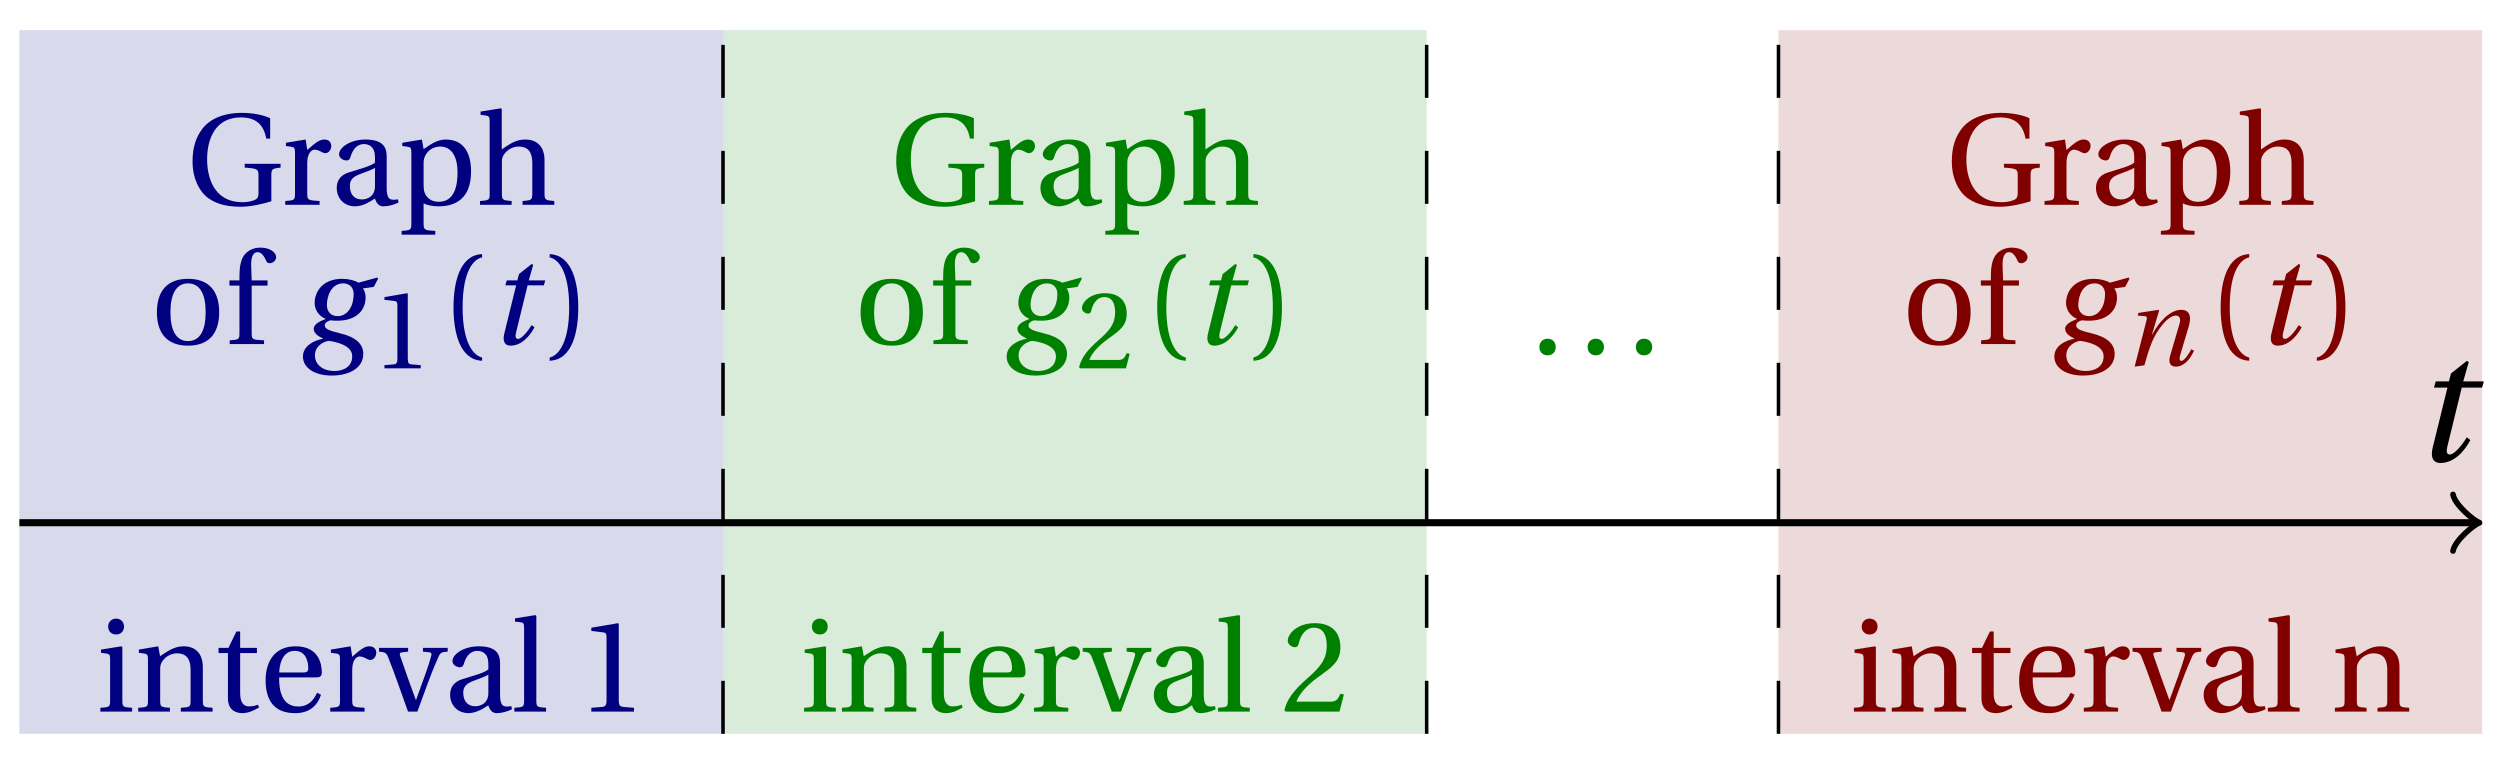 <svg xmlns="http://www.w3.org/2000/svg" xmlns:xlink="http://www.w3.org/1999/xlink" version="1.1" width="141" height="43" viewBox="0 0 141 43">
<defs>
<path id="font_1_3" d="M.428 .452 .439 .49H.312L.346 .609 .334 .616 .237 .539 .224 .49H.143L.132 .452H.215L.125 .086C.11 .029 .122-.012 .172-.012 .252-.012 .316 .054 .356 .129L.334 .146C.311 .107 .26 .04 .229 .04 .208 .04 .208 .063 .214 .088L.303 .452H.428Z"/>
<path id="font_2_6" d="M.654 .224C.654 .274 .659 .279 .725 .286V.315H.449V.286C.55 .279 .555 .273 .555 .224V.089C.555 .054 .542 .043 .521 .035 .495 .025 .467 .02 .433 .02 .203 .02 .16 .224 .16 .349 .16 .507 .223 .672 .42 .672 .53 .672 .594 .622 .615 .509H.645V.666C.596 .69 .51 .707 .43 .707 .28 .707 .18 .658 .123 .584 .072 .517 .048 .437 .048 .333 .048 .204 .099 .101 .172 .049 .248-.004 .336-.015 .424-.015 .494-.015 .591 .007 .654 .027V.224Z"/>
<path id="font_2_16" d="M.189 .502 .037 .477V.452L.075 .447C.101 .443 .107 .438 .107 .402V.087C.107 .036 .102 .034 .032 .029V0H.296V.029C.207 .034 .201 .036 .201 .087V.321C.201 .398 .235 .424 .258 .424 .274 .424 .291 .418 .32 .402 .327 .398 .335 .397 .34 .397 .364 .397 .386 .422 .386 .453 .386 .475 .372 .502 .333 .502 .297 .502 .267 .48 .201 .422L.189 .502Z"/>
<path id="font_2_7" d="M.343 .143C.343 .062 .281 .041 .242 .041 .18 .041 .15 .085 .15 .144 .15 .191 .172 .215 .228 .236 .268 .251 .321 .27 .343 .284V.143M.433 .369C.433 .427 .42 .502 .269 .502 .156 .502 .067 .443 .067 .388 .067 .356 .104 .341 .123 .341 .144 .341 .15 .352 .155 .369 .177 .443 .218 .467 .258 .467 .297 .467 .343 .447 .343 .367V.325C.318 .299 .221 .274 .142 .249 .07 .227 .049 .177 .049 .13 .049 .055 .099-.012 .193-.012 .255-.01 .31 .027 .342 .048 .356 .011 .372-.012 .407-.012 .444-.012 .487-.001 .525 .018L.519 .042C.505 .039 .483 .037 .468 .041 .45 .045 .433 .064 .433 .127V.369Z"/>
<path id="font_2_15" d="M.194 .321C.194 .346 .198 .36 .207 .378 .23 .424 .273 .448 .326 .448 .366 .448 .455 .422 .455 .25 .455 .103 .409 .023 .309 .023 .257 .023 .217 .05 .201 .096 .195 .114 .194 .134 .194 .157V.321M.03 .477V.452L.068 .447C.094 .443 .1 .438 .1 .402V-.143C.1-.194 .095-.196 .025-.201V-.23H.284V-.201C.2-.196 .194-.194 .194-.143V.011C.215-.001 .262-.012 .308-.012 .443-.012 .559 .05 .559 .256 .559 .327 .546 .502 .364 .502 .291 .502 .233 .453 .194 .428L.181 .502 .03 .477Z"/>
<path id="font_2_10" d="M.517 .343C.517 .444 .462 .502 .369 .502 .296 .502 .251 .468 .188 .426V.736L.181 .742 .025 .717V.692L.063 .687C.089 .683 .095 .678 .095 .642V.087C.096 .038 .091 .034 .021 .029V0H.264V.029C.195 .034 .189 .038 .189 .087V.321C.189 .346 .19 .36 .198 .375 .219 .415 .265 .448 .318 .448 .386 .448 .423 .41 .423 .323V.087C.423 .038 .418 .034 .348 .029V0H.592V.029C.523 .034 .517 .038 .517 .087V.343Z"/>
<path id="font_2_14" d="M.288 .502C.128 .502 .049 .407 .049 .245 .049 .083 .128-.012 .288-.012 .45-.012 .528 .083 .528 .245 .528 .407 .45 .502 .288 .502M.153 .245C.153 .383 .197 .467 .288 .467 .381 .467 .424 .383 .424 .245 .424 .107 .381 .023 .288 .023 .197 .023 .153 .107 .153 .245Z"/>
<path id="font_2_9" d="M.201 .45H.323V.49H.201L.197 .602C.194 .697 .229 .707 .245 .707 .266 .707 .288 .697 .313 .639 .318 .629 .325 .622 .34 .622 .36 .622 .389 .639 .389 .669 .389 .702 .347 .742 .267 .742 .212 .742 .165 .717 .14 .679 .117 .644 .107 .591 .107 .525V.49H.03V.45H.107V.087C.107 .036 .104 .034 .032 .029V0H.296V.029C.205 .033 .201 .035 .201 .086V.45Z"/>
<path id="font_1_1" d="M.34 .467C.37 .467 .42 .452 .42 .383 .42 .29 .372 .215 .297 .215 .244 .215 .214 .251 .214 .301 .214 .364 .245 .467 .34 .467M.457 .472C.431 .489 .382 .502 .333 .502 .169 .502 .12 .389 .12 .318 .12 .244 .174 .206 .204 .195V.193C.173 .18 .113 .158 .113 .118 .113 .085 .143 .062 .184 .043V.041C.116 .029 .03-.013 .03-.096 .03-.185 .123-.242 .25-.242 .385-.242 .494-.185 .494-.075 .494-0 .437 .054 .319 .082 .235 .102 .198 .116 .198 .144 .198 .163 .218 .177 .242 .183 .262 .18 .281 .18 .296 .18 .435 .18 .512 .256 .512 .359 .512 .386 .504 .411 .491 .428L.575 .44 .608 .503 .602 .512 .457 .472M.272-.207C.185-.207 .122-.159 .122-.087 .122-.015 .187 .019 .228 .025 .291 .016 .409-.01 .409-.094 .409-.17 .347-.207 .272-.207Z"/>
<path id="font_2_4" d="M.437 0V.029L.353 .036C.332 .038 .32 .046 .32 .085V.674L.315 .68 .109 .645V.62L.202 .609C.219 .607 .226 .599 .226 .57V.085C.226 .066 .223 .054 .217 .047 .212 .04 .204 .037 .193 .036L.109 .029V0H.437Z"/>
<path id="font_2_1" d="M.175 .282C.175 .568 .262 .654 .325 .667V.692C.15 .685 .105 .468 .105 .282 .105 .096 .15-.121 .325-.128V-.103C.267-.091 .175-.006 .175 .282Z"/>
<path id="font_2_2" d="M.175 .282C.175-.006 .083-.091 .025-.103V-.128C.2-.121 .245 .096 .245 .282 .245 .468 .2 .685 .025 .692V.667C.088 .654 .175 .568 .175 .282Z"/>
<path id="font_2_11" d="M.037 .477V.452L.075 .447C.101 .443 .107 .438 .107 .402V.087C.107 .036 .104 .034 .032 .029V0H.276V.029C.205 .034 .201 .036 .201 .087V.496L.194 .502 .037 .477M.153 .715C.117 .715 .092 .689 .092 .653 .092 .618 .117 .593 .153 .593 .19 .593 .213 .618 .214 .653 .214 .689 .19 .715 .153 .715Z"/>
<path id="font_2_13" d="M.529 .343C.529 .444 .474 .502 .382 .502 .308 .502 .262 .466 .2 .426L.186 .502 .037 .477V.452L.075 .447C.101 .443 .107 .438 .107 .402V.087C.107 .036 .104 .034 .032 .029V0H.276V.029C.205 .034 .201 .036 .201 .087V.321C.201 .346 .203 .36 .211 .376 .232 .415 .277 .448 .33 .448 .398 .448 .435 .41 .435 .323V.087C.435 .036 .432 .034 .36 .029V0H.604V.029C.533 .034 .529 .036 .529 .087V.343Z"/>
<path id="font_2_17" d="M.326 .45V.49H.197V.616H.168L.107 .49H.031V.45H.103V.102C.103 0 .179-.012 .214-.012 .265-.012 .313 .014 .342 .032L.334 .053C.31 .043 .288 .04 .263 .04 .229 .04 .197 .064 .197 .14V.45H.326Z"/>
<path id="font_2_8" d="M.441 .263C.462 .263 .481 .268 .481 .301 .481 .36 .462 .502 .279 .502 .123 .502 .049 .391 .049 .241 .049 .083 .117-.014 .28-.012 .391-.011 .448 .05 .475 .129L.445 .145C.417 .087 .379 .039 .3 .039 .176 .039 .151 .159 .153 .263H.441M.154 .301C.154 .342 .169 .467 .273 .467 .366 .467 .377 .372 .377 .333 .377 .314 .371 .301 .343 .301H.154Z"/>
<path id="font_2_18" d="M.339 .49V.461L.388 .456C.404 .454 .407 .443 .403 .429 .395 .397 .376 .339 .353 .275L.286 .09H.284L.223 .258C.203 .315 .183 .373 .164 .427 .157 .446 .161 .454 .18 .456L.225 .461V.49H.001V.461C.048 .457 .057 .453 .072 .416 .099 .35 .122 .285 .147 .216L.224 0H.296L.385 .242C.414 .32 .443 .386 .457 .418 .472 .453 .483 .459 .529 .461V.49H.339Z"/>
<path id="font_2_12" d="M.189 .736 .182 .742 .025 .717V.692L.063 .688C.089 .685 .095 .68 .095 .642V.087C.095 .036 .092 .034 .02 .029V0H.264V.029C.193 .034 .189 .036 .189 .087V.736Z"/>
<path id="font_2_5" d="M.485 .132 .457 .137C.436 .083 .416 .076 .376 .076H.12C.136 .128 .195 .199 .288 .266 .384 .336 .458 .381 .458 .493 .458 .632 .366 .68 .261 .68 .124 .68 .053 .597 .053 .545 .053 .511 .091 .495 .108 .495 .126 .495 .133 .505 .137 .522 .153 .59 .192 .645 .254 .645 .331 .645 .353 .58 .353 .507 .353 .4 .299 .34 .212 .263 .089 .156 .046 .088 .027 .01L.037 0H.451L.485 .132Z"/>
<path id="font_2_3" d="M.133-.012C.172-.012 .195 .015 .196 .051 .196 .088 .172 .116 .133 .116 .095 .116 .07 .088 .07 .051 .07 .015 .095-.012 .133-.012Z"/>
<path id="font_1_2" d="M.186 0C.215 .102 .232 .156 .258 .218 .295 .304 .391 .45 .472 .45 .507 .45 .516 .418 .505 .379L.419 .086C.403 .03 .416-.012 .47-.012 .545-.012 .601 .056 .635 .132L.611 .146C.593 .111 .549 .04 .521 .04 .501 .04 .502 .063 .511 .095L.589 .357C.612 .436 .6 .502 .518 .502 .422 .502 .318 .396 .258 .279H.255L.32 .497 .315 .502 .132 .474 .126 .45 .188 .445C.212 .443 .212 .429 .203 .397L.098-.012 .186 0Z"/>
</defs>
<path transform="matrix(1,0,0,-1,1.093,29.481)" d="M0-11.906V27.78H39.685V-11.906ZM39.685 27.78" fill="#d9d9ec"/>
<path transform="matrix(1,0,0,-1,1.093,29.481)" d="M39.685-11.906V27.78H79.371V-11.906ZM79.371 27.78" fill="#d9ecd9"/>
<path transform="matrix(1,0,0,-1,1.093,29.481)" d="M99.213-11.906V27.78H138.899V-11.906ZM138.899 27.78" fill="#ecd9d9"/>
<path transform="matrix(1,0,0,-1,1.093,29.481)" stroke-width=".399" stroke-linecap="butt" stroke-miterlimit="10" stroke-linejoin="miter" fill="none" stroke="#000000" d="M0 0H138.44"/>
<path transform="matrix(1,0,0,-1,139.546,29.481)" stroke-width=".319" stroke-linecap="round" stroke-linejoin="round" fill="none" stroke="#000000" d="M-1.196 1.594C-1.096 .996 0 .1 .299 0 0-.1-1.096-.996-1.196-1.594"/>
<use data-text="t" xlink:href="#font_1_3" transform="matrix(9.166,0,0,-9.166,136.066,26.002)"/>
<path transform="matrix(1,0,0,-1,1.093,29.481)" stroke-width=".199" stroke-linecap="butt" stroke-dasharray="2.989,2.989" stroke-miterlimit="10" stroke-linejoin="miter" fill="none" stroke="#000000" d="M39.685-11.906V27.78"/>
<path transform="matrix(1,0,0,-1,1.093,29.481)" stroke-width=".199" stroke-linecap="butt" stroke-dasharray="2.989,2.989" stroke-miterlimit="10" stroke-linejoin="miter" fill="none" stroke="#000000" d="M79.371-11.906V27.78"/>
<path transform="matrix(1,0,0,-1,1.093,29.481)" stroke-width=".199" stroke-linecap="butt" stroke-dasharray="2.989,2.989" stroke-miterlimit="10" stroke-linejoin="miter" fill="none" stroke="#000000" d="M99.213-11.906V27.78"/>
<use data-text="G" xlink:href="#font_2_6" transform="matrix(7.333,0,0,-7.333,10.508,11.55)" fill="#000080"/>
<use data-text="r" xlink:href="#font_2_16" transform="matrix(7.333,0,0,-7.333,15.854,11.55)" fill="#000080"/>
<use data-text="a" xlink:href="#font_2_7" transform="matrix(7.333,0,0,-7.333,18.633,11.55)" fill="#000080"/>
<use data-text="p" xlink:href="#font_2_15" transform="matrix(7.333,0,0,-7.333,22.468,11.55)" fill="#000080"/>
<use data-text="h" xlink:href="#font_2_10" transform="matrix(7.333,0,0,-7.333,26.92,11.55)" fill="#000080"/>
<use data-text="o" xlink:href="#font_2_14" transform="matrix(7.333,0,0,-7.333,8.49,19.407)" fill="#000080"/>
<use data-text="f" xlink:href="#font_2_9" transform="matrix(7.333,0,0,-7.333,12.721,19.407)" fill="#000080"/>
<use data-text="g" xlink:href="#font_1_1" transform="matrix(7.333,0,0,-7.333,16.866,19.407)" fill="#000080"/>
<use data-text="1" xlink:href="#font_2_4" transform="matrix(6.233,0,0,-6.233,21.004,20.775)" fill="#000080"/>
<use data-text="(" xlink:href="#font_2_1" transform="matrix(7.333,0,0,-7.333,24.808,19.407)" fill="#000080"/>
<use data-text="t" xlink:href="#font_1_3" transform="matrix(7.333,0,0,-7.333,27.534,19.407)" fill="#000080"/>
<use data-text=")" xlink:href="#font_2_2" transform="matrix(7.333,0,0,-7.333,30.818,19.407)" fill="#000080"/>
<use data-text="i" xlink:href="#font_2_11" transform="matrix(7.333,0,0,-7.333,5.426,40.133)" fill="#000080"/>
<use data-text="n" xlink:href="#font_2_13" transform="matrix(7.333,0,0,-7.333,7.56,40.133)" fill="#000080"/>
<use data-text="t" xlink:href="#font_2_17" transform="matrix(7.333,0,0,-7.333,12.1,40.133)" fill="#000080"/>
<use data-text="e" xlink:href="#font_2_8" transform="matrix(7.333,0,0,-7.333,14.622,40.133)" fill="#000080"/>
<use data-text="r" xlink:href="#font_2_16" transform="matrix(7.333,0,0,-7.333,18.391,40.133)" fill="#000080"/>
<use data-text="v" xlink:href="#font_2_18" transform="matrix(7.333,0,0,-7.333,21.369,40.133)" fill="#000080"/>
<use data-text="a" xlink:href="#font_2_7" transform="matrix(7.333,0,0,-7.333,25.028,40.133)" fill="#000080"/>
<use data-text="l" xlink:href="#font_2_12" transform="matrix(7.333,0,0,-7.333,28.863,40.133)" fill="#000080"/>
<use data-text="1" xlink:href="#font_2_4" transform="matrix(7.333,0,0,-7.333,32.552,40.133)" fill="#000080"/>
<use data-text="G" xlink:href="#font_2_6" transform="matrix(7.333,0,0,-7.333,50.196,11.55)" fill="#008000"/>
<use data-text="r" xlink:href="#font_2_16" transform="matrix(7.333,0,0,-7.333,55.542,11.55)" fill="#008000"/>
<use data-text="a" xlink:href="#font_2_7" transform="matrix(7.333,0,0,-7.333,58.322,11.55)" fill="#008000"/>
<use data-text="p" xlink:href="#font_2_15" transform="matrix(7.333,0,0,-7.333,62.157,11.55)" fill="#008000"/>
<use data-text="h" xlink:href="#font_2_10" transform="matrix(7.333,0,0,-7.333,66.608,11.55)" fill="#008000"/>
<use data-text="o" xlink:href="#font_2_14" transform="matrix(7.333,0,0,-7.333,48.178,19.407)" fill="#008000"/>
<use data-text="f" xlink:href="#font_2_9" transform="matrix(7.333,0,0,-7.333,52.41,19.407)" fill="#008000"/>
<use data-text="g" xlink:href="#font_1_1" transform="matrix(7.333,0,0,-7.333,56.555,19.407)" fill="#008000"/>
<use data-text="2" xlink:href="#font_2_5" transform="matrix(6.233,0,0,-6.233,60.692,20.775)" fill="#008000"/>
<use data-text="(" xlink:href="#font_2_1" transform="matrix(7.333,0,0,-7.333,64.497,19.407)" fill="#008000"/>
<use data-text="t" xlink:href="#font_1_3" transform="matrix(7.333,0,0,-7.333,67.223,19.407)" fill="#008000"/>
<use data-text=")" xlink:href="#font_2_2" transform="matrix(7.333,0,0,-7.333,70.506,19.407)" fill="#008000"/>
<use data-text="i" xlink:href="#font_2_11" transform="matrix(7.333,0,0,-7.333,45.115,40.133)" fill="#008000"/>
<use data-text="n" xlink:href="#font_2_13" transform="matrix(7.333,0,0,-7.333,47.249,40.133)" fill="#008000"/>
<use data-text="t" xlink:href="#font_2_17" transform="matrix(7.333,0,0,-7.333,51.788,40.133)" fill="#008000"/>
<use data-text="e" xlink:href="#font_2_8" transform="matrix(7.333,0,0,-7.333,54.311,40.133)" fill="#008000"/>
<use data-text="r" xlink:href="#font_2_16" transform="matrix(7.333,0,0,-7.333,58.08,40.133)" fill="#008000"/>
<use data-text="v" xlink:href="#font_2_18" transform="matrix(7.333,0,0,-7.333,61.057,40.133)" fill="#008000"/>
<use data-text="a" xlink:href="#font_2_7" transform="matrix(7.333,0,0,-7.333,64.717,40.133)" fill="#008000"/>
<use data-text="l" xlink:href="#font_2_12" transform="matrix(7.333,0,0,-7.333,68.552,40.133)" fill="#008000"/>
<use data-text="2" xlink:href="#font_2_5" transform="matrix(7.333,0,0,-7.333,72.24,40.133)" fill="#008000"/>
<use data-text="." xlink:href="#font_2_3" transform="matrix(7.333,0,0,-7.333,86.307,19.953)" fill="#008000"/>
<use data-text="." xlink:href="#font_2_3" transform="matrix(7.333,0,0,-7.333,89.027,19.953)" fill="#008000"/>
<use data-text="." xlink:href="#font_2_3" transform="matrix(7.333,0,0,-7.333,91.748,19.953)" fill="#008000"/>
<use data-text="G" xlink:href="#font_2_6" transform="matrix(7.333,0,0,-7.333,109.73,11.55)" fill="#800000"/>
<use data-text="r" xlink:href="#font_2_16" transform="matrix(7.333,0,0,-7.333,115.076,11.55)" fill="#800000"/>
<use data-text="a" xlink:href="#font_2_7" transform="matrix(7.333,0,0,-7.333,117.855,11.55)" fill="#800000"/>
<use data-text="p" xlink:href="#font_2_15" transform="matrix(7.333,0,0,-7.333,121.69,11.55)" fill="#800000"/>
<use data-text="h" xlink:href="#font_2_10" transform="matrix(7.333,0,0,-7.333,126.141,11.55)" fill="#800000"/>
<use data-text="o" xlink:href="#font_2_14" transform="matrix(7.333,0,0,-7.333,107.269,19.407)" fill="#800000"/>
<use data-text="f" xlink:href="#font_2_9" transform="matrix(7.333,0,0,-7.333,111.5,19.407)" fill="#800000"/>
<use data-text="g" xlink:href="#font_1_1" transform="matrix(7.333,0,0,-7.333,115.645,19.407)" fill="#800000"/>
<use data-text="n" xlink:href="#font_1_2" transform="matrix(6.233,0,0,-6.233,119.783,20.603)" fill="#800000"/>
<use data-text="(" xlink:href="#font_2_1" transform="matrix(7.333,0,0,-7.333,124.474,19.407)" fill="#800000"/>
<use data-text="t" xlink:href="#font_1_3" transform="matrix(7.333,0,0,-7.333,127.2,19.407)" fill="#800000"/>
<use data-text=")" xlink:href="#font_2_2" transform="matrix(7.333,0,0,-7.333,130.485,19.407)" fill="#800000"/>
<use data-text="i" xlink:href="#font_2_11" transform="matrix(7.333,0,0,-7.333,104.325,40.133)" fill="#800000"/>
<use data-text="n" xlink:href="#font_2_13" transform="matrix(7.333,0,0,-7.333,106.459,40.133)" fill="#800000"/>
<use data-text="t" xlink:href="#font_2_17" transform="matrix(7.333,0,0,-7.333,110.999,40.133)" fill="#800000"/>
<use data-text="e" xlink:href="#font_2_8" transform="matrix(7.333,0,0,-7.333,113.521,40.133)" fill="#800000"/>
<use data-text="r" xlink:href="#font_2_16" transform="matrix(7.333,0,0,-7.333,117.29,40.133)" fill="#800000"/>
<use data-text="v" xlink:href="#font_2_18" transform="matrix(7.333,0,0,-7.333,120.268,40.133)" fill="#800000"/>
<use data-text="a" xlink:href="#font_2_7" transform="matrix(7.333,0,0,-7.333,123.927,40.133)" fill="#800000"/>
<use data-text="l" xlink:href="#font_2_12" transform="matrix(7.333,0,0,-7.333,127.762,40.133)" fill="#800000"/>
<use data-text="n" xlink:href="#font_2_13" transform="matrix(7.333,0,0,-7.333,131.451,40.133)" fill="#800000"/>
</svg>
